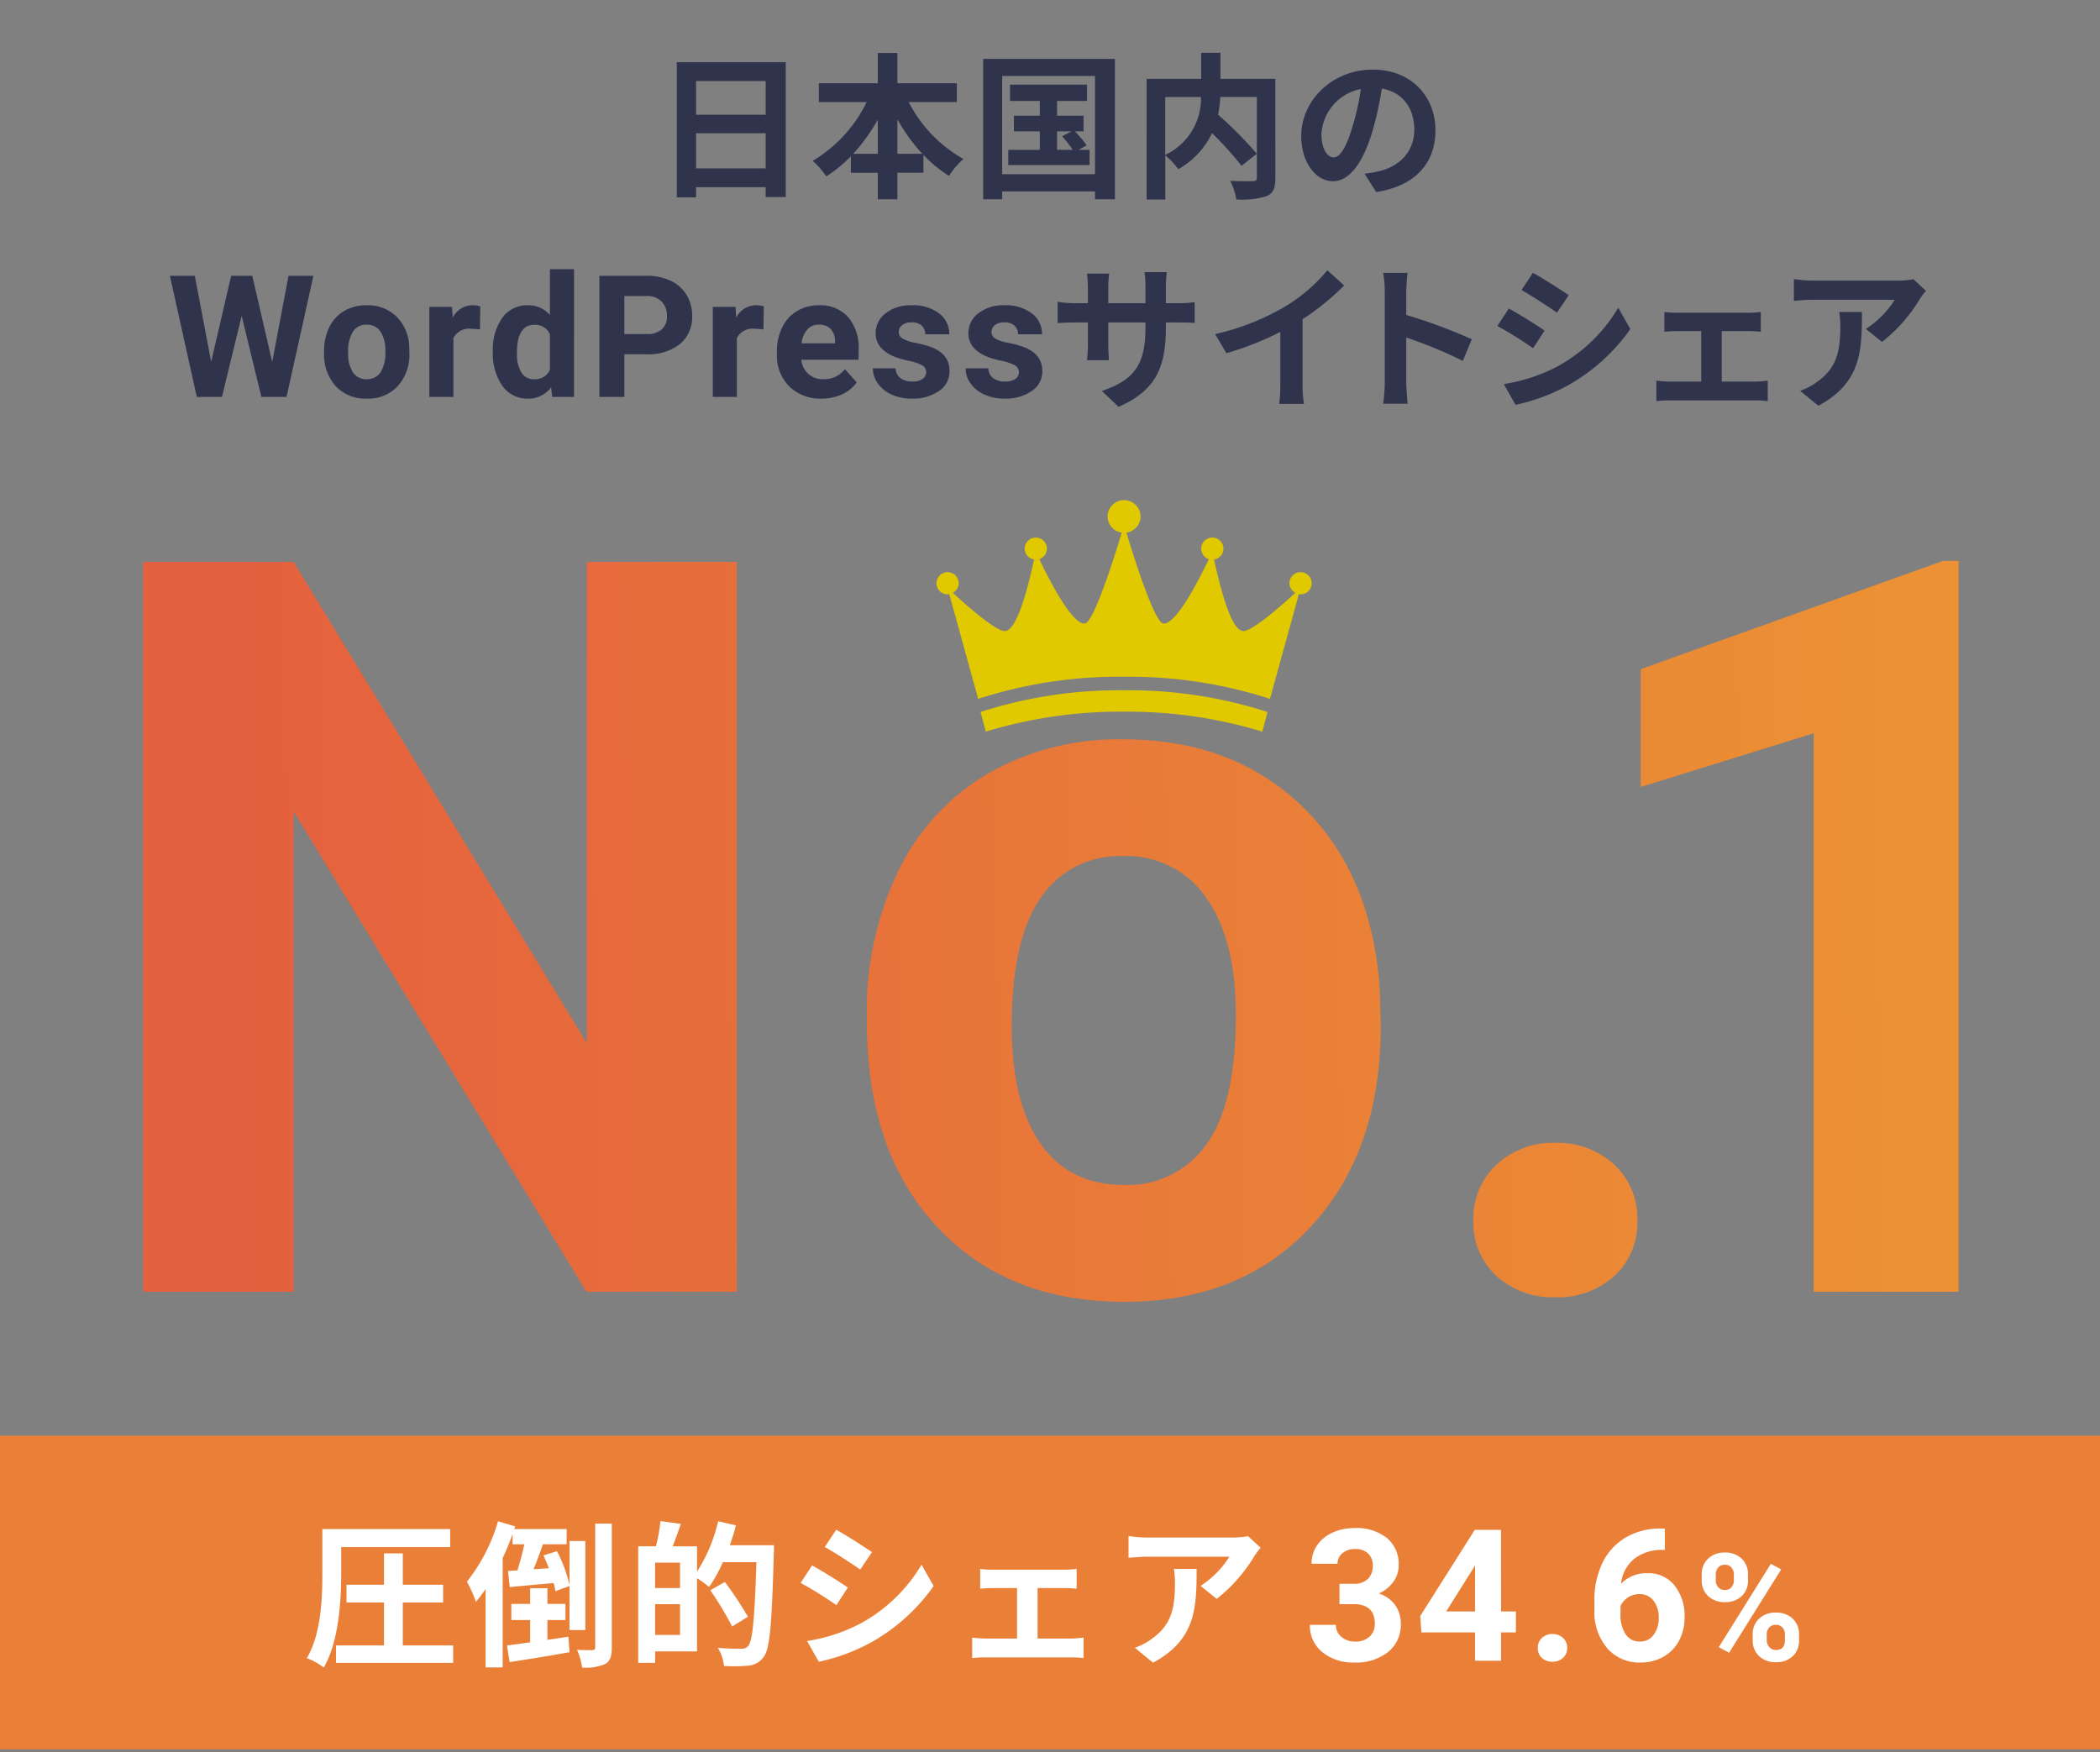 <svg xmlns="http://www.w3.org/2000/svg" xmlns:xlink="http://www.w3.org/1999/xlink" width="308" height="257" viewBox="0 0 308 257">
  <rect x="0" y="0" width="308" height="257" fill="#808080" stroke="none"/>
  <defs>
    <linearGradient id="linear-gradient" x1="0.057" y1="0.553" x2="0.959" y2="0.545" gradientUnits="objectBoundingBox">
      <stop offset="0" stop-color="#e5603e"/>
      <stop offset="1" stop-color="#ec9134"/>
    </linearGradient>
  </defs>
  <g id="img_wpreasons_share_01" transform="translate(-151 -487)">
    <g id="長方形_11147" data-name="長方形 11147" transform="translate(151 487)" fill="#fff" stroke="#707070" stroke-width="1" opacity="0">
      <rect width="308" height="257" stroke="none"/>
      <rect x="0.5" y="0.5" width="307" height="256" fill="none"/>
    </g>
    <g id="グループ_23450" data-name="グループ 23450" transform="translate(-15 -6.224)">
      <path id="パス_13065" data-name="パス 13065" d="M-51.911-2.53V-7.682H-41.7V-2.53ZM-41.7-15.341V-10.4H-51.911v-4.945ZM-54.74-18.1V1.725h2.829V.23H-41.7V1.679h2.944V-18.1ZM-22.379-4.669v-5.06a25.634,25.634,0,0,0,3.657,5.06Zm-6.486,0a26.8,26.8,0,0,0,3.611-5.014v5.014Zm15.2-7.59v-2.76h-8.717v-4.439h-2.875v4.439H-33.9v2.76h7.015A20.431,20.431,0,0,1-34.8-3.634a13.522,13.522,0,0,1,2,2.277A20.516,20.516,0,0,0-29.21-4.3v2.415h3.956V2h2.875V-1.886h3.818V-4.508a18.817,18.817,0,0,0,3.749,3.082A11.628,11.628,0,0,1-12.7-3.91a20.092,20.092,0,0,1-8.027-8.349Zm14.7,4.3H3.174l-1.4.713a17.512,17.512,0,0,1,1.564,2h-2.3ZM4.186-5.244l1.2-.667A17.75,17.75,0,0,0,3.657-7.958H4.922v-2.3H1.035V-12.42H5.428v-2.392H-5.865v2.392h4.37v2.162h-3.8v2.3h3.8v2.714H-6.118v2.231H5.8V-5.244Zm-11.2,3.565v-14.4H6.6v14.4ZM-9.8-18.584V2h2.783V.851H6.6V2H9.522V-18.584Zm26.7,5.589h5.244a9.112,9.112,0,0,1-5.244,8.487Zm16.146-2.668H25v-3.818H22.172v3.818h-8V2.047h2.737V-4.439a11.13,11.13,0,0,1,1.909,2.024,11.938,11.938,0,0,0,4.945-5.29A48.1,48.1,0,0,1,28.083-2.9l2.254-1.771A57.466,57.466,0,0,0,24.656-10.4a17.431,17.431,0,0,0,.322-2.6h5.359V-1.2c0,.414-.138.529-.575.552-.437,0-1.978.023-3.335-.046a8.97,8.97,0,0,1,.9,2.714,11.872,11.872,0,0,0,4.462-.483c.966-.437,1.265-1.2,1.265-2.668ZM41.584-4.14c-.851,0-1.771-1.127-1.771-3.427a7.142,7.142,0,0,1,5.773-6.6,36.56,36.56,0,0,1-1.219,5.52C43.447-5.566,42.527-4.14,41.584-4.14ZM47.84.943c5.75-.874,8.694-4.278,8.694-9.062,0-4.968-3.565-8.9-9.2-8.9-5.911,0-10.488,4.508-10.488,9.752,0,3.841,2.139,6.624,4.646,6.624,2.484,0,4.462-2.806,5.819-7.406a49.5,49.5,0,0,0,1.357-6.187c3.059.529,4.761,2.875,4.761,6.026,0,3.312-2.254,5.405-5.175,6.1-.6.138-1.242.253-2.116.368Zm-161.916,24.93,2.393-12.646h3.65L-111.976,31h-3.687l-2.893-11.89L-121.449,31h-3.687l-3.943-17.773h3.65l2.4,12.622,2.93-12.622h3.1Zm7.61-1.6a7.833,7.833,0,0,1,.757-3.5,5.54,5.54,0,0,1,2.179-2.38,6.357,6.357,0,0,1,3.3-.842,6.014,6.014,0,0,1,4.364,1.636,6.565,6.565,0,0,1,1.886,4.443l.024.9a6.9,6.9,0,0,1-1.7,4.877,5.9,5.9,0,0,1-4.553,1.837,5.927,5.927,0,0,1-4.559-1.831,7.025,7.025,0,0,1-1.7-4.98Zm3.528.25a4.937,4.937,0,0,0,.708,2.879,2.336,2.336,0,0,0,2.026,1,2.341,2.341,0,0,0,2-.984,5.4,5.4,0,0,0,.72-3.148,4.888,4.888,0,0,0-.72-2.861,2.341,2.341,0,0,0-2.026-1.015,2.3,2.3,0,0,0-2,1.009A5.493,5.493,0,0,0-102.938,24.524ZM-83.609,21.1a9.584,9.584,0,0,0-1.27-.1A2.584,2.584,0,0,0-87.5,22.357V31H-91.03V17.792H-87.7l.1,1.575a3.269,3.269,0,0,1,2.942-1.819,3.7,3.7,0,0,1,1.1.159Zm1.9,3.2a7.96,7.96,0,0,1,1.385-4.919,4.5,4.5,0,0,1,3.79-1.831,4.045,4.045,0,0,1,3.186,1.44V12.25h3.54V31H-73l-.171-1.4a4.151,4.151,0,0,1-3.394,1.648A4.483,4.483,0,0,1-80.3,29.407,8.216,8.216,0,0,1-81.711,24.3Zm3.528.263a5.214,5.214,0,0,0,.647,2.849,2.108,2.108,0,0,0,1.88.99,2.361,2.361,0,0,0,2.307-1.381V21.8a2.327,2.327,0,0,0-2.283-1.381Q-78.183,20.417-78.183,24.561Zm15.752.177V31h-3.662V13.227h6.934a8.022,8.022,0,0,1,3.522.732A5.4,5.4,0,0,1-53.3,16.04a5.8,5.8,0,0,1,.818,3.07,5.1,5.1,0,0,1-1.788,4.12,7.448,7.448,0,0,1-4.95,1.508Zm0-2.966h3.271a3.217,3.217,0,0,0,2.216-.684,2.486,2.486,0,0,0,.763-1.953,2.932,2.932,0,0,0-.769-2.112,2.873,2.873,0,0,0-2.124-.83h-3.357Zm20.4-.671A9.584,9.584,0,0,0-43.3,21a2.584,2.584,0,0,0-2.625,1.355V31h-3.528V17.792h3.333l.1,1.575a3.269,3.269,0,0,1,2.942-1.819,3.7,3.7,0,0,1,1.1.159ZM-33.5,31.244a6.484,6.484,0,0,1-4.73-1.782,6.335,6.335,0,0,1-1.825-4.749v-.342a7.979,7.979,0,0,1,.769-3.558A5.644,5.644,0,0,1-37.109,18.4a6.116,6.116,0,0,1,3.217-.848,5.482,5.482,0,0,1,4.266,1.709A6.944,6.944,0,0,1-28.069,24.1v1.44H-36.48a3.277,3.277,0,0,0,1.031,2.075,3.118,3.118,0,0,0,2.179.781,3.808,3.808,0,0,0,3.186-1.477l1.733,1.941A5.3,5.3,0,0,1-30.5,30.615,7.049,7.049,0,0,1-33.5,31.244Zm-.4-10.852a2.2,2.2,0,0,0-1.7.711,3.682,3.682,0,0,0-.836,2.035h4.907v-.282a2.626,2.626,0,0,0-.635-1.821A2.274,2.274,0,0,0-33.9,20.392Zm15.74,6.958a1.137,1.137,0,0,0-.641-1.019,7.28,7.28,0,0,0-2.057-.665q-4.712-.989-4.712-4a3.629,3.629,0,0,1,1.459-2.936A5.884,5.884,0,0,1-20.3,17.548a6.333,6.333,0,0,1,4.022,1.184,3.732,3.732,0,0,1,1.508,3.076H-18.3a1.707,1.707,0,0,0-.488-1.251,2.066,2.066,0,0,0-1.526-.494,2.111,2.111,0,0,0-1.379.4,1.272,1.272,0,0,0-.488,1.025,1.087,1.087,0,0,0,.555.946,5.714,5.714,0,0,0,1.874.623,15.3,15.3,0,0,1,2.222.592q2.8,1.025,2.8,3.552a3.445,3.445,0,0,1-1.55,2.924,6.688,6.688,0,0,1-4,1.117,6.985,6.985,0,0,1-2.948-.592,4.946,4.946,0,0,1-2.02-1.624,3.772,3.772,0,0,1-.732-2.228h3.345a1.842,1.842,0,0,0,.7,1.44,2.76,2.76,0,0,0,1.733.5,2.554,2.554,0,0,0,1.532-.385A1.2,1.2,0,0,0-18.164,27.35Zm13.6,0A1.137,1.137,0,0,0-5.2,26.331a7.28,7.28,0,0,0-2.057-.665q-4.712-.989-4.712-4a3.629,3.629,0,0,1,1.459-2.936A5.884,5.884,0,0,1-6.7,17.548a6.333,6.333,0,0,1,4.022,1.184,3.732,3.732,0,0,1,1.508,3.076H-4.694a1.707,1.707,0,0,0-.488-1.251,2.066,2.066,0,0,0-1.526-.494,2.111,2.111,0,0,0-1.379.4,1.272,1.272,0,0,0-.488,1.025,1.087,1.087,0,0,0,.555.946,5.714,5.714,0,0,0,1.874.623,15.3,15.3,0,0,1,2.222.592q2.8,1.025,2.8,3.552a3.445,3.445,0,0,1-1.55,2.924,6.688,6.688,0,0,1-4,1.117,6.985,6.985,0,0,1-2.948-.592,4.946,4.946,0,0,1-2.02-1.624,3.772,3.772,0,0,1-.732-2.228H-9.04a1.842,1.842,0,0,0,.7,1.44,2.76,2.76,0,0,0,1.733.5,2.554,2.554,0,0,0,1.532-.385A1.2,1.2,0,0,0-4.56,27.35Zm21.55-10.1V14.831a19.777,19.777,0,0,1,.138-2.139H13.862A15.178,15.178,0,0,1,14,14.831v2.415H8.549V14.992A14.169,14.169,0,0,1,8.687,12.9H5.421a18.683,18.683,0,0,1,.138,2.07v2.277H3.6a15.208,15.208,0,0,1-2.484-.207v3.128c.506-.046,1.334-.092,2.484-.092H5.559V23.2a18.6,18.6,0,0,1-.138,2.415h3.22c-.023-.46-.092-1.4-.092-2.415V20.075H14v.874c0,5.635-1.955,7.636-6.394,9.177l2.461,2.323c5.543-2.438,6.923-5.911,6.923-11.615v-.759h1.7c1.219,0,2.024.023,2.53.069V17.085a13.629,13.629,0,0,1-2.53.161Zm20.056,2.346a37.58,37.58,0,0,0,6.1-4.945L40.68,12.416a24.275,24.275,0,0,1-6,5.2,35.335,35.335,0,0,1-10.465,4.163l1.656,2.806a44.968,44.968,0,0,0,7.912-3.128V29a25.758,25.758,0,0,1-.161,3.013h3.634A15.813,15.813,0,0,1,37.046,29Zm24.817,2.944a75.119,75.119,0,0,0-9.614-3.565V15.59a25.012,25.012,0,0,1,.207-2.783H48.868a16.041,16.041,0,0,1,.23,2.783v13.2a24.611,24.611,0,0,1-.23,3.2h3.588c-.092-.92-.207-2.53-.207-3.2V22.283a66.433,66.433,0,0,1,8.3,3.427Zm8.97-9.752-1.679,2.53c1.518.851,3.91,2.415,5.2,3.312l1.725-2.553C74.881,15.245,72.351,13.635,70.833,12.784Zm-4.278,16.33L68.28,32.15A27.987,27.987,0,0,0,75.962,29.3a27.771,27.771,0,0,0,9.154-8.257l-1.771-3.128A23.446,23.446,0,0,1,74.4,26.538,25.522,25.522,0,0,1,66.555,29.114Zm.736-11.086-1.679,2.553a60.07,60.07,0,0,1,5.244,3.266l1.679-2.576C71.362,20.443,68.832,18.856,67.291,18.028ZM98.524,28.746V21.34h3.933c.506,0,1.219.046,1.794.092v-2.9a15.657,15.657,0,0,1-1.794.115H91.924a12.051,12.051,0,0,1-1.817-.115v2.9c.506-.046,1.334-.092,1.817-.092h3.588v7.406H90.82a17.765,17.765,0,0,1-1.886-.138v3.013a13.585,13.585,0,0,1,1.886-.115h12.7a11.725,11.725,0,0,1,1.748.115V28.608a16.9,16.9,0,0,1-1.748.138Zm17.227-10.212a12.751,12.751,0,0,1,.161,2.07c0,3.772-.552,6.21-3.473,8.234a9.088,9.088,0,0,1-2.415,1.265l2.668,2.185c6.279-3.358,6.394-8.05,6.394-13.754Zm10.879-4.807a11.459,11.459,0,0,1-2.323.207h-12.4a18.234,18.234,0,0,1-2.806-.23v3.2c1.081-.092,1.84-.161,2.806-.161h11.983a13.678,13.678,0,0,1-4.232,4.278l2.369,1.909a23.144,23.144,0,0,0,5.543-6.3,11.582,11.582,0,0,1,.9-1.2Z" transform="translate(320 520.452)" fill="#2f334c"/>
      <g id="グループ_23449" data-name="グループ 23449" transform="translate(187 566.585)">
        <path id="パス_12849" data-name="パス 12849" d="M-57.643,2.56H-79.7l-42.943-70.445V2.56h-22.06V-104.5h22.06l43.017,70.592V-104.5h21.986Zm19.077-40.517a47.185,47.185,0,0,1,4.559-21.1A33.375,33.375,0,0,1-20.881-73.4,38.294,38.294,0,0,1-.99-78.474q16.1,0,26.288,9.853T36.659-41.854l.147,5.441q0,18.31-10.221,29.377T-.843,4.031Q-18.049,4.031-28.307-7T-38.565-37Zm21.251,1.509q0,11.341,4.265,17.343t12.207,6a14.1,14.1,0,0,0,12.059-5.929q4.338-5.929,4.338-18.964,0-11.121-4.338-17.233A14.1,14.1,0,0,0-.99-61.34a13.873,13.873,0,0,0-12.059,6.076Q-17.314-49.189-17.314-36.448ZM50.394-7.882a10.7,10.7,0,0,1,3.419-8.236,12.133,12.133,0,0,1,8.567-3.162,12.231,12.231,0,0,1,8.64,3.162,10.7,10.7,0,0,1,3.419,8.236A10.552,10.552,0,0,1,71.057.244,12.283,12.283,0,0,1,62.38,3.369a12.182,12.182,0,0,1-8.6-3.125A10.552,10.552,0,0,1,50.394-7.882ZM121.55,2.56H100.3V-79.356L74.93-71.488v-17.28l44.341-15.883h2.28Z" transform="translate(144.706 113.564)" fill="url(#linear-gradient)"/>
        <g id="グループ_1956" data-name="グループ 1956" transform="translate(116.349)">
          <path id="パス_994" data-name="パス 994" d="M80.722,256.948a66.429,66.429,0,0,0-20.883,3.132.518.518,0,0,0-.151.082l.758,2.854a67.661,67.661,0,0,1,20.276-2.926A67.66,67.66,0,0,1,101,263.017l.758-2.854a.519.519,0,0,0-.151-.082,66.428,66.428,0,0,0-20.883-3.132" transform="translate(-53.209 -229.057)" fill="#e1c900"/>
          <path id="パス_995" data-name="パス 995" d="M53.4,10.568a1.63,1.63,0,0,0-1.63,1.63,1.611,1.611,0,0,0,.855,1.407c-1.835,1.69-6.418,5.771-7.705,5.6-1.327-.175-2.725-3.7-4.21-10.5a1.609,1.609,0,0,0,1.38-1.58,1.63,1.63,0,1,0-3.261,0A1.613,1.613,0,0,0,39.95,8.654c-1.3,2.734-4.8,9.7-6.694,9.441-1.314-.18-4.384-9.969-5.4-13.332a2.386,2.386,0,0,0,2.075-2.347,2.415,2.415,0,0,0-4.83,0,2.386,2.386,0,0,0,2.075,2.347c-1.018,3.364-4.088,13.152-5.4,13.332-1.89.259-5.4-6.707-6.694-9.441A1.613,1.613,0,0,0,16.2,7.126a1.63,1.63,0,0,0-3.261,0,1.609,1.609,0,0,0,1.38,1.58c-1.486,6.8-2.883,10.325-4.21,10.5-1.287.17-5.87-3.911-7.705-5.6A1.611,1.611,0,0,0,3.261,12.2a1.63,1.63,0,1,0-1.63,1.63,1.546,1.546,0,0,0,.247-.05h0L6.115,29.155a66.847,66.847,0,0,1,21.4-3.244,66.848,66.848,0,0,1,21.4,3.244l4.238-15.376h0a1.543,1.543,0,0,0,.247.05,1.63,1.63,0,0,0,0-3.261" transform="translate(0 -0.001)" fill="#e1c900"/>
        </g>
      </g>
      <g id="グループ_23440" data-name="グループ 23440" transform="translate(163 703.556)">
        <rect id="長方形_11144" data-name="長方形 11144" width="308" height="46" transform="translate(3 0.274)" fill="#ea8037"/>
        <g id="グループ_23448" data-name="グループ 23448" transform="translate(33.732 2.58)">
          <g id="グループ_23451" data-name="グループ 23451" transform="translate(5)">
            <g id="グループ_23452" data-name="グループ 23452" transform="translate(-10.959)">
              <path id="パス_13066" data-name="パス 13066" d="M-55-15.663h15.985v-2.645H-57.764v6.6c0,3.634-.184,8.786-2.277,12.328A9.611,9.611,0,0,1-57.557,2C-55.349-1.794-55-7.774-55-11.707Zm9.039,14.421v-6.3h5.911v-2.6h-5.911v-4.6h-2.76v4.6h-5.5v2.6h5.5v6.3h-7.038V1.311h17.181V-1.242Zm21.206-3.726h2.645V-7.337h-2.645v-2.3h-2.53v2.3h-2.76v2.369h2.76V-1.7c-1.265.184-2.438.345-3.4.46L-30.3,1.2c2.461-.368,5.727-.9,8.786-1.449l-.161-2.277c-1.012.161-2.07.322-3.082.46ZM-19.193-3.5V-16.56h-2.323V-10.1a20.385,20.385,0,0,0-1.84-4.968l-1.978.621c.276.6.552,1.242.8,1.886l-2.254.138c.46-1.1.943-2.415,1.38-3.657h3.473v-2.231h-7.682l.138-.391L-32-19.458A25.716,25.716,0,0,1-36.558-10.6a18.306,18.306,0,0,1,1.311,2.967,21.25,21.25,0,0,0,1.426-1.886v11.5h2.507V-14.053c.529-1.15,1.035-2.346,1.449-3.519v1.495h1.725c-.276,1.288-.644,2.691-1.012,3.818l-1.38.092.253,2.369c1.84-.184,4.14-.391,6.44-.6a10.245,10.245,0,0,1,.253,1.2l2.07-.759V-3.5Zm1.449-15.617V-.989c0,.322-.115.414-.414.437-.322,0-1.288,0-2.254-.046A9.081,9.081,0,0,1-19.676,2a7,7,0,0,0,3.4-.529c.736-.414.966-1.127.966-2.461V-19.113Zm8.786,16.33V-7.291H-5.3v4.508ZM-5.3-9.66H-8.958v-3.726H-5.3ZM1.99-15.939a26.694,26.694,0,0,0,.9-2.921l-2.6-.6a23.79,23.79,0,0,1-3.1,7.406v-3.726H-6.382c.391-.989.805-2.139,1.2-3.289l-2.99-.414a24.669,24.669,0,0,1-.667,3.7h-2.6V1.311h2.484V-.368h6.141V-11.109A17.083,17.083,0,0,1-1.046-9.821,19.841,19.841,0,0,0,.978-13.455H5.9C5.647-5.336,5.348-1.886,4.681-1.15a1.227,1.227,0,0,1-1.012.391c-.6,0-1.955,0-3.427-.138a6.445,6.445,0,0,1,.9,2.668A25.782,25.782,0,0,0,4.75,1.725,3.069,3.069,0,0,0,6.958.46C7.9-.759,8.154-4.416,8.453-14.7c.023-.322.023-1.242.023-1.242ZM4.658-5.451a55.509,55.509,0,0,0-3.381-5.106L-.862-9.338a49.216,49.216,0,0,1,3.2,5.313ZM17.607-18.216l-1.679,2.53c1.518.851,3.91,2.415,5.2,3.312l1.725-2.553C21.655-15.755,19.125-17.365,17.607-18.216ZM13.329-1.886,15.054,1.15A27.987,27.987,0,0,0,22.736-1.7,27.771,27.771,0,0,0,31.89-9.959l-1.771-3.128a23.446,23.446,0,0,1-8.947,8.625A25.522,25.522,0,0,1,13.329-1.886Zm.736-11.086-1.679,2.553A60.07,60.07,0,0,1,17.63-7.153l1.679-2.576C18.136-10.557,15.606-12.144,14.065-12.972ZM47.139-2.254V-9.66h3.933c.506,0,1.219.046,1.794.092v-2.9a15.657,15.657,0,0,1-1.794.115H40.538a12.051,12.051,0,0,1-1.817-.115v2.9c.506-.046,1.334-.092,1.817-.092h3.588v7.406H39.434a17.765,17.765,0,0,1-1.886-.138V.621A13.585,13.585,0,0,1,39.434.506h12.7a11.725,11.725,0,0,1,1.748.115V-2.392a16.9,16.9,0,0,1-1.748.138ZM67.126-12.466a12.751,12.751,0,0,1,.161,2.07c0,3.772-.552,6.21-3.473,8.234A9.088,9.088,0,0,1,61.4-.9l2.668,2.185c6.279-3.358,6.394-8.05,6.394-13.754Zm10.879-4.807a11.459,11.459,0,0,1-2.323.207h-12.4a18.234,18.234,0,0,1-2.806-.23v3.2c1.081-.092,1.84-.161,2.806-.161H75.268a13.678,13.678,0,0,1-4.232,4.278l2.369,1.909a23.144,23.144,0,0,0,5.543-6.3,11.582,11.582,0,0,1,.9-1.2Z" transform="translate(80.268 29.694)" fill="#fff"/>
              <path id="パス_13067" data-name="パス 13067" d="M-31.583-11.285h2.03A2.861,2.861,0,0,0-27.4-12.01a2.657,2.657,0,0,0,.7-1.925,2.349,2.349,0,0,0-.692-1.806,2.682,2.682,0,0,0-1.905-.646,2.812,2.812,0,0,0-1.833.6,1.918,1.918,0,0,0-.738,1.562h-3.81a4.686,4.686,0,0,1,.811-2.7A5.4,5.4,0,0,1-32.6-18.787a7.568,7.568,0,0,1,3.21-.672A7.177,7.177,0,0,1-24.622-18,4.97,4.97,0,0,1-22.9-13.988a4.039,4.039,0,0,1-.8,2.426,5.225,5.225,0,0,1-2.109,1.7,4.769,4.769,0,0,1,2.419,1.74,4.721,4.721,0,0,1,.8,2.742,5.053,5.053,0,0,1-1.865,4.1A7.5,7.5,0,0,1-29.395.264a7.112,7.112,0,0,1-4.7-1.516A4.951,4.951,0,0,1-35.921-5.26h3.81A2.207,2.207,0,0,0-31.3-3.494a2.988,2.988,0,0,0,2,.686,3,3,0,0,0,2.129-.719A2.48,2.48,0,0,0-26.4-5.432q0-2.874-3.164-2.874h-2.017Zm23.7,4.061h2.175v3.072H-7.886V0H-11.7V-4.153h-7.871l-.171-2.4,8-12.643h3.85Zm-8.055,0H-11.7V-14l-.25.435ZM-2.5-1.872a1.918,1.918,0,0,1,.613-1.477A2.175,2.175,0,0,1-.353-3.916,2.193,2.193,0,0,1,1.2-3.349a1.918,1.918,0,0,1,.613,1.477A1.892,1.892,0,0,1,1.2-.415,2.2,2.2,0,0,1-.353.145,2.184,2.184,0,0,1-1.9-.415,1.892,1.892,0,0,1-2.5-1.872ZM16.132-19.393v3.138h-.369A6.473,6.473,0,0,0,11.6-14.911a5.464,5.464,0,0,0-1.892,3.625,5.189,5.189,0,0,1,3.863-1.556,4.889,4.889,0,0,1,3.981,1.793,7.187,7.187,0,0,1,1.477,4.72,7.07,7.07,0,0,1-.811,3.388A5.815,5.815,0,0,1,15.928-.58a6.664,6.664,0,0,1-3.355.844,6.224,6.224,0,0,1-4.9-2.109A8.188,8.188,0,0,1,5.81-7.475V-8.846a12.322,12.322,0,0,1,1.18-5.517,8.652,8.652,0,0,1,3.388-3.7A9.929,9.929,0,0,1,15.5-19.393ZM12.415-9.769a3.044,3.044,0,0,0-1.674.48,2.894,2.894,0,0,0-1.107,1.27v1.158a5.13,5.13,0,0,0,.751,2.981,2.428,2.428,0,0,0,2.109,1.072,2.4,2.4,0,0,0,1.984-.967,3.944,3.944,0,0,0,.758-2.507,3.937,3.937,0,0,0-.765-2.527A2.492,2.492,0,0,0,12.415-9.769Zm9.128-2.864a3.092,3.092,0,0,1,.935-2.336,3.389,3.389,0,0,1,2.449-.9,3.443,3.443,0,0,1,2.471.886,3.151,3.151,0,0,1,.935,2.4v.773A3.053,3.053,0,0,1,27.4-9.475a3.425,3.425,0,0,1-2.449.881,3.447,3.447,0,0,1-2.465-.886,3.128,3.128,0,0,1-.94-2.39Zm2.063.827a1.447,1.447,0,0,0,.371,1.037,1.276,1.276,0,0,0,.972.392,1.217,1.217,0,0,0,.956-.4,1.539,1.539,0,0,0,.354-1.063v-.795a1.507,1.507,0,0,0-.354-1.042,1.243,1.243,0,0,0-.978-.4,1.246,1.246,0,0,0-.956.392,1.538,1.538,0,0,0-.365,1.09Zm5.414,7.971a3.053,3.053,0,0,1,.945-2.336,3.437,3.437,0,0,1,2.449-.886,3.472,3.472,0,0,1,2.465.875,3.134,3.134,0,0,1,.94,2.412V-3A3.076,3.076,0,0,1,34.9-.671a3.4,3.4,0,0,1-2.46.886,3.445,3.445,0,0,1-2.481-.892,3.115,3.115,0,0,1-.935-2.363ZM31.082-3a1.436,1.436,0,0,0,.387,1.01,1.261,1.261,0,0,0,.967.419q1.311,0,1.311-1.45v-.816a1.46,1.46,0,0,0-.365-1.037,1.259,1.259,0,0,0-.967-.392,1.259,1.259,0,0,0-.967.392A1.506,1.506,0,0,0,31.082-3.8ZM25.56-1.171l-1.515-.816,7.638-12.225L33.2-13.4Z" transform="translate(203.268 30.694)" fill="#fff"/>
            </g>
          </g>
        </g>
      </g>
    </g>
  </g>
</svg>
